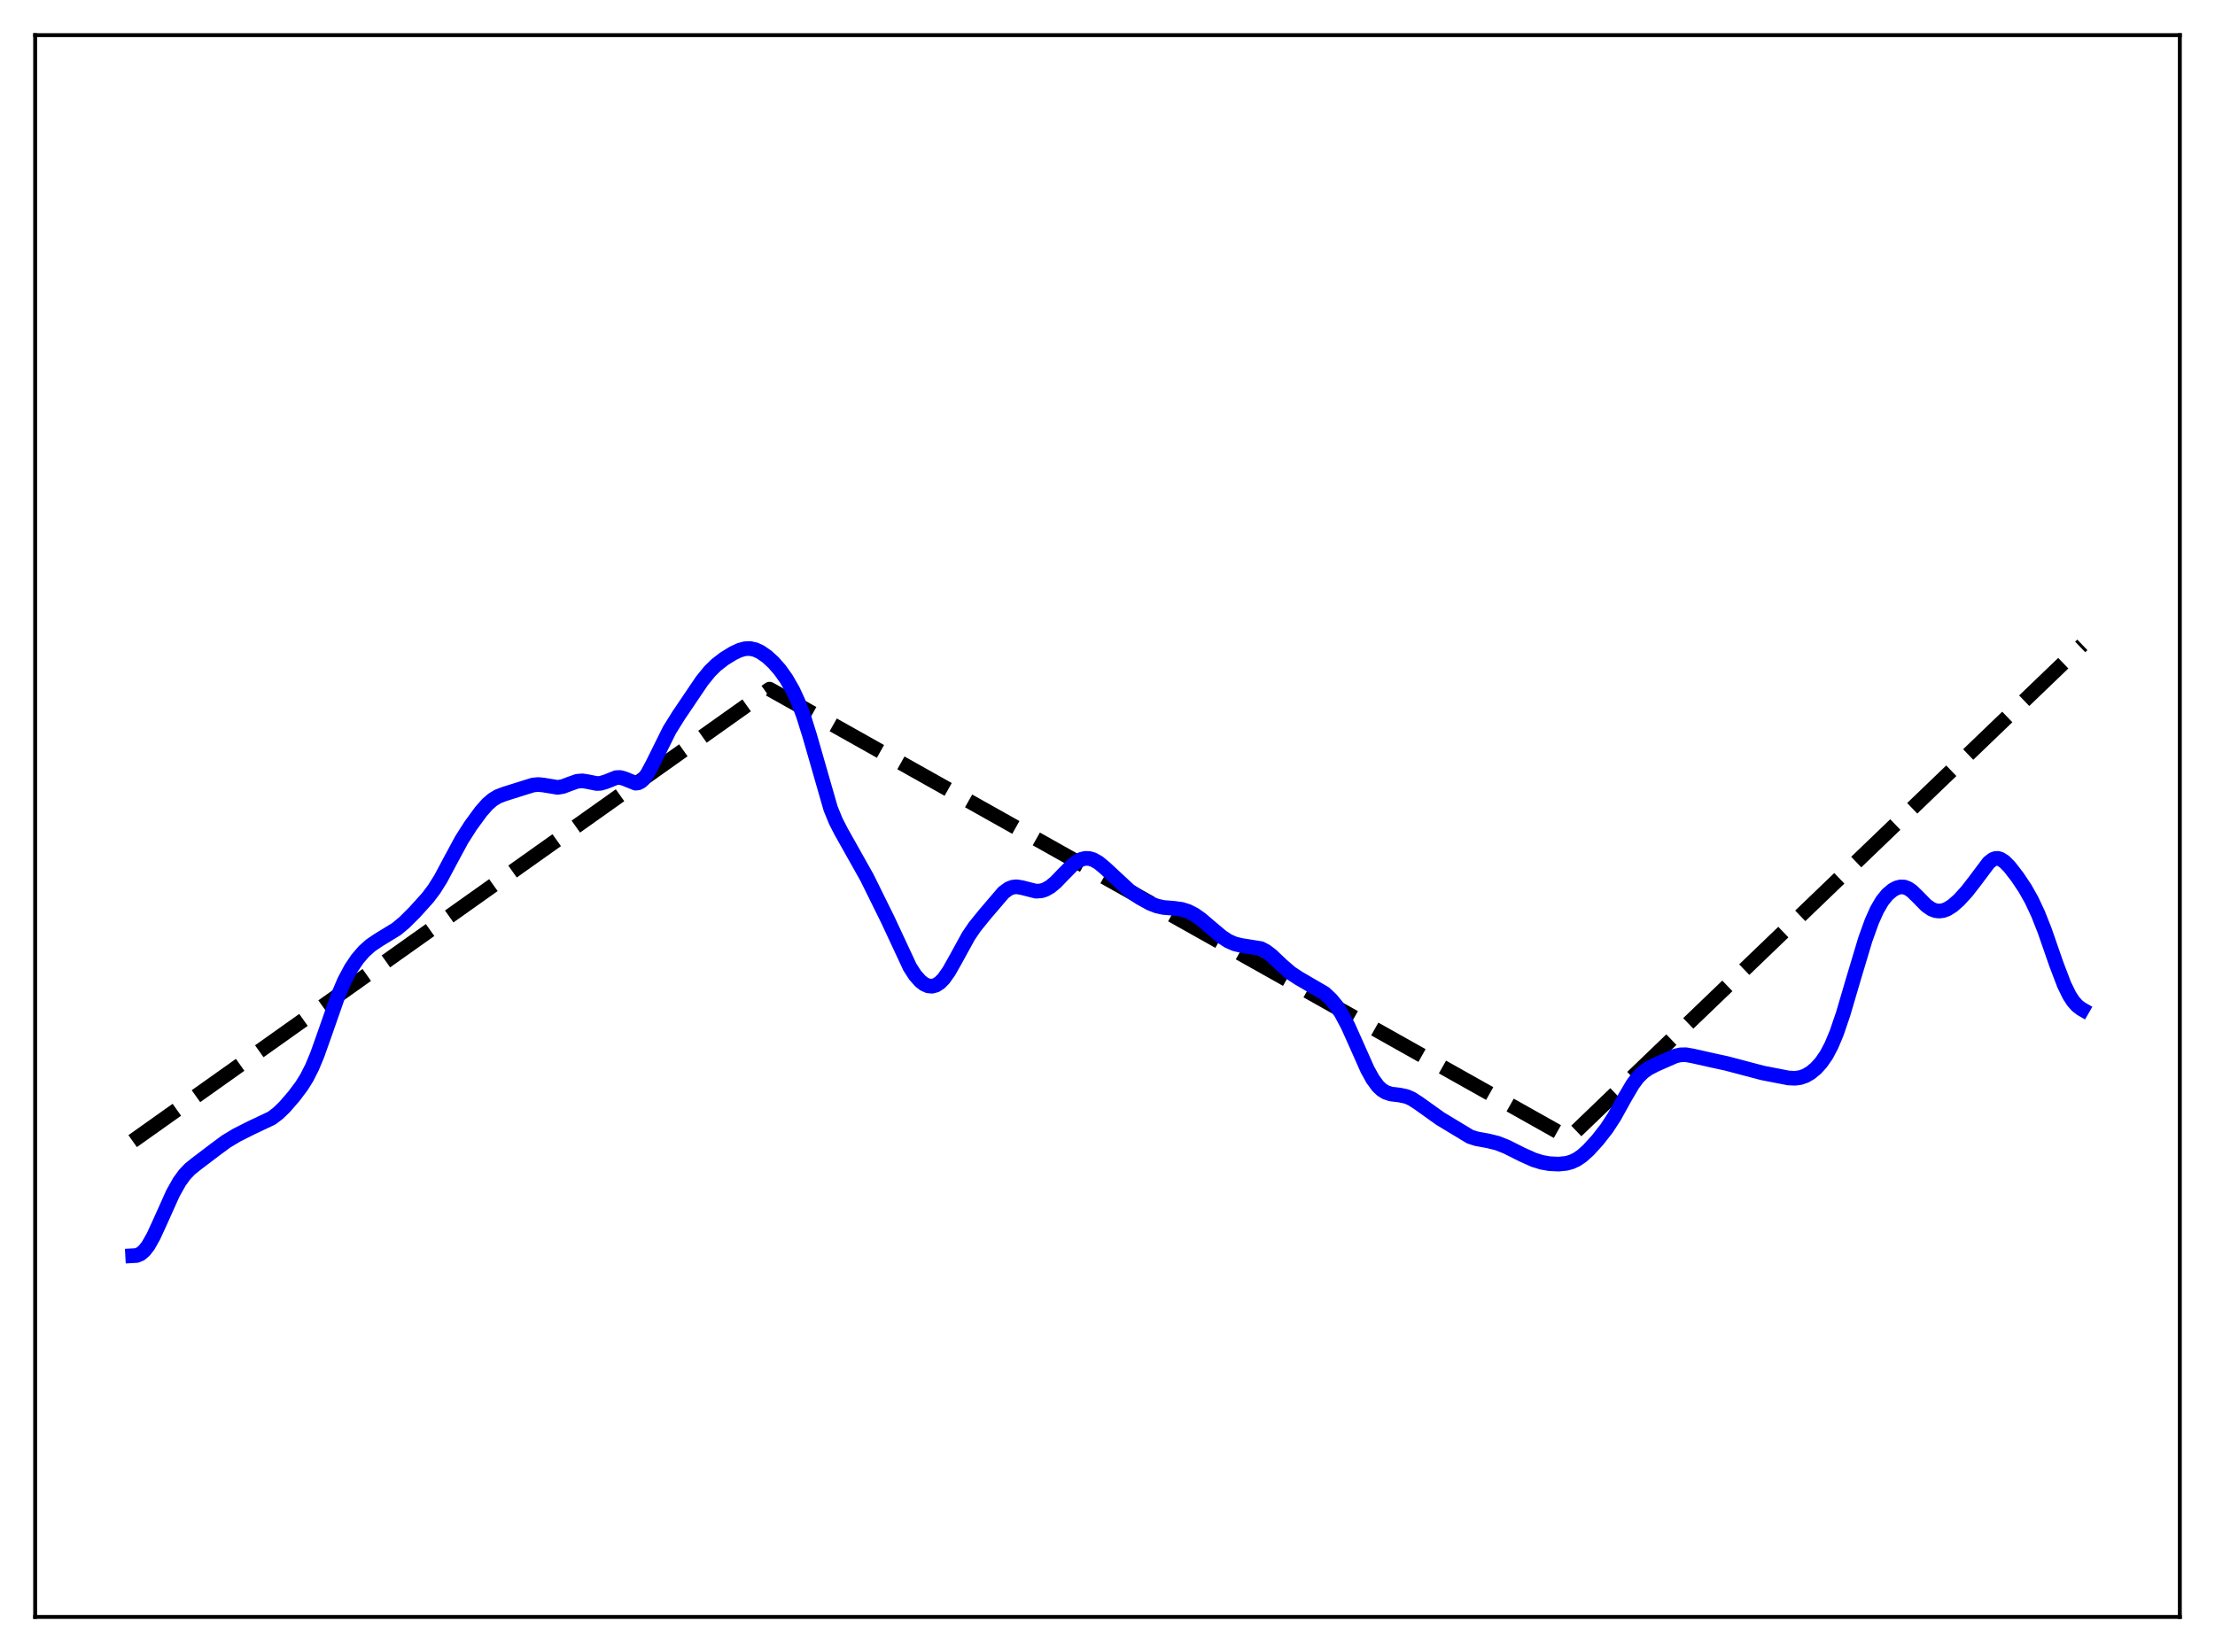 <?xml version="1.0" encoding="utf-8" standalone="no"?>
<!DOCTYPE svg PUBLIC "-//W3C//DTD SVG 1.1//EN"
  "http://www.w3.org/Graphics/SVG/1.1/DTD/svg11.dtd">
<svg xmlns:xlink="http://www.w3.org/1999/xlink" width="453.6pt" height="338.4pt" viewBox="0 0 453.6 338.4" xmlns="http://www.w3.org/2000/svg" version="1.1">
 <defs>
  <style type="text/css">*{stroke-linejoin: round; stroke-linecap: butt}</style>
 </defs>
 <g id="figure_1">
  <g id="patch_1">
   <path d="M 0 338.4 
L 453.6 338.4 
L 453.6 0 
L 0 0 
z
" style="fill: #ffffff"/>
  </g>
  <g id="axes_1">
   <g id="patch_2">
    <path d="M 7.2 331.2 
L 446.4 331.2 
L 446.4 7.2 
L 7.2 7.2 
z
" style="fill: #ffffff"/>
   </g>
   <g id="matplotlib.axis_1"/>
   <g id="matplotlib.axis_2"/>
   <g id="line2d_1">
    <path d="M 27.164 233.741 
L 157.593 141.156 
L 163.981 144.74 
L 321.295 233.11 
L 426.436 132.089 
L 426.436 132.089 
" clip-path="url(#p56cbc72c2e)" style="fill: none; stroke-dasharray: 11.1,4.8; stroke-dashoffset: 0; stroke: #000000; stroke-width: 3"/>
   </g>
   <g id="line2d_2">
    <path d="M 27.164 257.217 
L 27.962 257.172 
L 28.761 256.843 
L 29.559 256.168 
L 30.358 255.132 
L 31.423 253.25 
L 32.753 250.358 
L 35.415 244.426 
L 36.746 242.056 
L 37.811 240.591 
L 38.876 239.472 
L 40.207 238.397 
L 44.199 235.369 
L 46.329 233.796 
L 48.458 232.52 
L 51.386 231.041 
L 55.645 229.025 
L 56.976 228.015 
L 58.307 226.718 
L 60.17 224.567 
L 61.767 222.441 
L 62.832 220.73 
L 63.897 218.632 
L 64.961 216.085 
L 66.559 211.584 
L 69.22 203.972 
L 70.551 200.867 
L 71.882 198.371 
L 73.213 196.401 
L 74.544 194.856 
L 75.875 193.663 
L 77.472 192.577 
L 81.199 190.295 
L 82.796 188.962 
L 84.925 186.845 
L 87.587 183.89 
L 88.918 182.128 
L 90.249 180.003 
L 92.112 176.504 
L 94.508 172.058 
L 96.371 169.132 
L 98.5 166.219 
L 99.831 164.714 
L 100.896 163.793 
L 101.961 163.145 
L 103.292 162.636 
L 107.551 161.296 
L 109.148 160.804 
L 110.212 160.695 
L 111.277 160.801 
L 114.205 161.283 
L 115.27 161.104 
L 116.601 160.597 
L 118.198 160.032 
L 119.263 159.944 
L 120.327 160.109 
L 122.191 160.488 
L 122.989 160.452 
L 124.054 160.135 
L 126.183 159.286 
L 126.982 159.252 
L 127.78 159.462 
L 130.176 160.422 
L 130.708 160.355 
L 131.241 160.088 
L 131.773 159.608 
L 132.572 158.513 
L 133.636 156.524 
L 137.097 149.546 
L 138.96 146.555 
L 143.751 139.463 
L 145.348 137.497 
L 146.679 136.188 
L 148.276 134.95 
L 150.14 133.798 
L 151.471 133.177 
L 152.535 132.883 
L 153.6 132.838 
L 154.665 133.07 
L 155.729 133.562 
L 157.06 134.484 
L 158.391 135.701 
L 159.722 137.222 
L 161.053 139.099 
L 162.384 141.434 
L 163.449 143.742 
L 164.513 146.548 
L 165.844 150.802 
L 170.103 165.617 
L 171.168 168.22 
L 172.233 170.299 
L 177.556 179.778 
L 181.815 188.409 
L 186.34 198.113 
L 187.405 199.757 
L 188.47 200.97 
L 189.268 201.584 
L 190.067 201.935 
L 190.865 202.011 
L 191.664 201.798 
L 192.463 201.282 
L 193.261 200.468 
L 194.326 198.964 
L 195.657 196.606 
L 198.319 191.749 
L 199.649 189.795 
L 201.779 187.172 
L 205.505 182.816 
L 206.57 182.036 
L 207.369 181.724 
L 208.167 181.64 
L 209.232 181.805 
L 212.16 182.549 
L 213.225 182.479 
L 214.023 182.227 
L 215.088 181.62 
L 216.153 180.739 
L 217.75 179.091 
L 219.613 177.196 
L 220.678 176.394 
L 221.476 176.005 
L 222.275 175.822 
L 223.073 175.851 
L 223.872 176.084 
L 224.937 176.68 
L 226.268 177.78 
L 231.325 182.476 
L 233.455 183.895 
L 235.584 185.067 
L 236.915 185.583 
L 238.246 185.875 
L 240.375 186.048 
L 241.972 186.261 
L 243.303 186.677 
L 244.634 187.364 
L 245.965 188.301 
L 248.095 190.121 
L 250.224 191.904 
L 251.555 192.769 
L 252.886 193.351 
L 254.217 193.66 
L 258.209 194.301 
L 259.274 194.865 
L 260.339 195.676 
L 262.468 197.691 
L 264.332 199.302 
L 265.929 200.354 
L 271.252 203.458 
L 272.583 204.699 
L 273.648 205.996 
L 274.713 207.62 
L 276.044 210.128 
L 277.641 213.69 
L 280.036 219.081 
L 281.101 221.011 
L 282.166 222.468 
L 282.964 223.23 
L 283.763 223.732 
L 284.828 224.086 
L 286.691 224.315 
L 288.022 224.6 
L 289.087 225.057 
L 290.417 225.91 
L 294.943 229.143 
L 301.065 232.841 
L 302.396 233.262 
L 304.791 233.699 
L 306.655 234.163 
L 308.518 234.898 
L 311.712 236.501 
L 314.108 237.576 
L 315.705 238.073 
L 317.302 238.359 
L 319.165 238.451 
L 320.762 238.292 
L 321.827 237.997 
L 322.892 237.498 
L 323.956 236.772 
L 325.287 235.576 
L 327.151 233.535 
L 329.014 231.154 
L 330.611 228.695 
L 332.74 224.849 
L 334.337 222.128 
L 335.402 220.694 
L 336.467 219.627 
L 337.532 218.866 
L 339.129 218.039 
L 343.121 216.29 
L 344.186 216.062 
L 345.251 216.046 
L 346.582 216.279 
L 350.841 217.233 
L 353.503 217.81 
L 360.956 219.775 
L 366.279 220.807 
L 367.61 220.866 
L 368.675 220.722 
L 369.74 220.35 
L 370.804 219.724 
L 371.869 218.841 
L 372.934 217.67 
L 373.999 216.135 
L 375.063 214.125 
L 376.128 211.57 
L 377.459 207.659 
L 379.588 200.425 
L 381.984 192.446 
L 383.315 188.743 
L 384.38 186.366 
L 385.444 184.546 
L 386.509 183.226 
L 387.574 182.321 
L 388.372 181.885 
L 389.171 181.668 
L 389.969 181.699 
L 390.768 182.001 
L 391.567 182.561 
L 392.631 183.598 
L 394.495 185.493 
L 395.559 186.229 
L 396.358 186.532 
L 397.156 186.62 
L 397.955 186.507 
L 398.753 186.207 
L 399.818 185.544 
L 401.149 184.377 
L 402.746 182.633 
L 404.343 180.579 
L 407.271 176.681 
L 408.07 176.059 
L 408.602 175.853 
L 409.135 175.826 
L 409.667 175.974 
L 410.465 176.485 
L 411.53 177.563 
L 413.127 179.626 
L 414.724 182.021 
L 416.055 184.387 
L 417.386 187.234 
L 418.717 190.61 
L 421.113 197.5 
L 422.71 201.701 
L 423.775 203.878 
L 424.573 205.107 
L 425.372 206.004 
L 426.17 206.62 
L 426.436 206.773 
L 426.436 206.773 
" clip-path="url(#p56cbc72c2e)" style="fill: none; stroke: #0000ff; stroke-width: 3; stroke-linecap: square"/>
   </g>
   <g id="patch_3">
    <path d="M 7.2 331.2 
L 7.2 7.2 
" style="fill: none; stroke: #000000; stroke-width: 0.8; stroke-linejoin: miter; stroke-linecap: square"/>
   </g>
   <g id="patch_4">
    <path d="M 446.4 331.2 
L 446.4 7.2 
" style="fill: none; stroke: #000000; stroke-width: 0.8; stroke-linejoin: miter; stroke-linecap: square"/>
   </g>
   <g id="patch_5">
    <path d="M 7.2 331.2 
L 446.4 331.2 
" style="fill: none; stroke: #000000; stroke-width: 0.8; stroke-linejoin: miter; stroke-linecap: square"/>
   </g>
   <g id="patch_6">
    <path d="M 7.2 7.2 
L 446.4 7.2 
" style="fill: none; stroke: #000000; stroke-width: 0.8; stroke-linejoin: miter; stroke-linecap: square"/>
   </g>
  </g>
 </g>
 <defs>
  <clipPath id="p56cbc72c2e">
   <rect x="7.2" y="7.2" width="439.2" height="324"/>
  </clipPath>
 </defs>
</svg>
